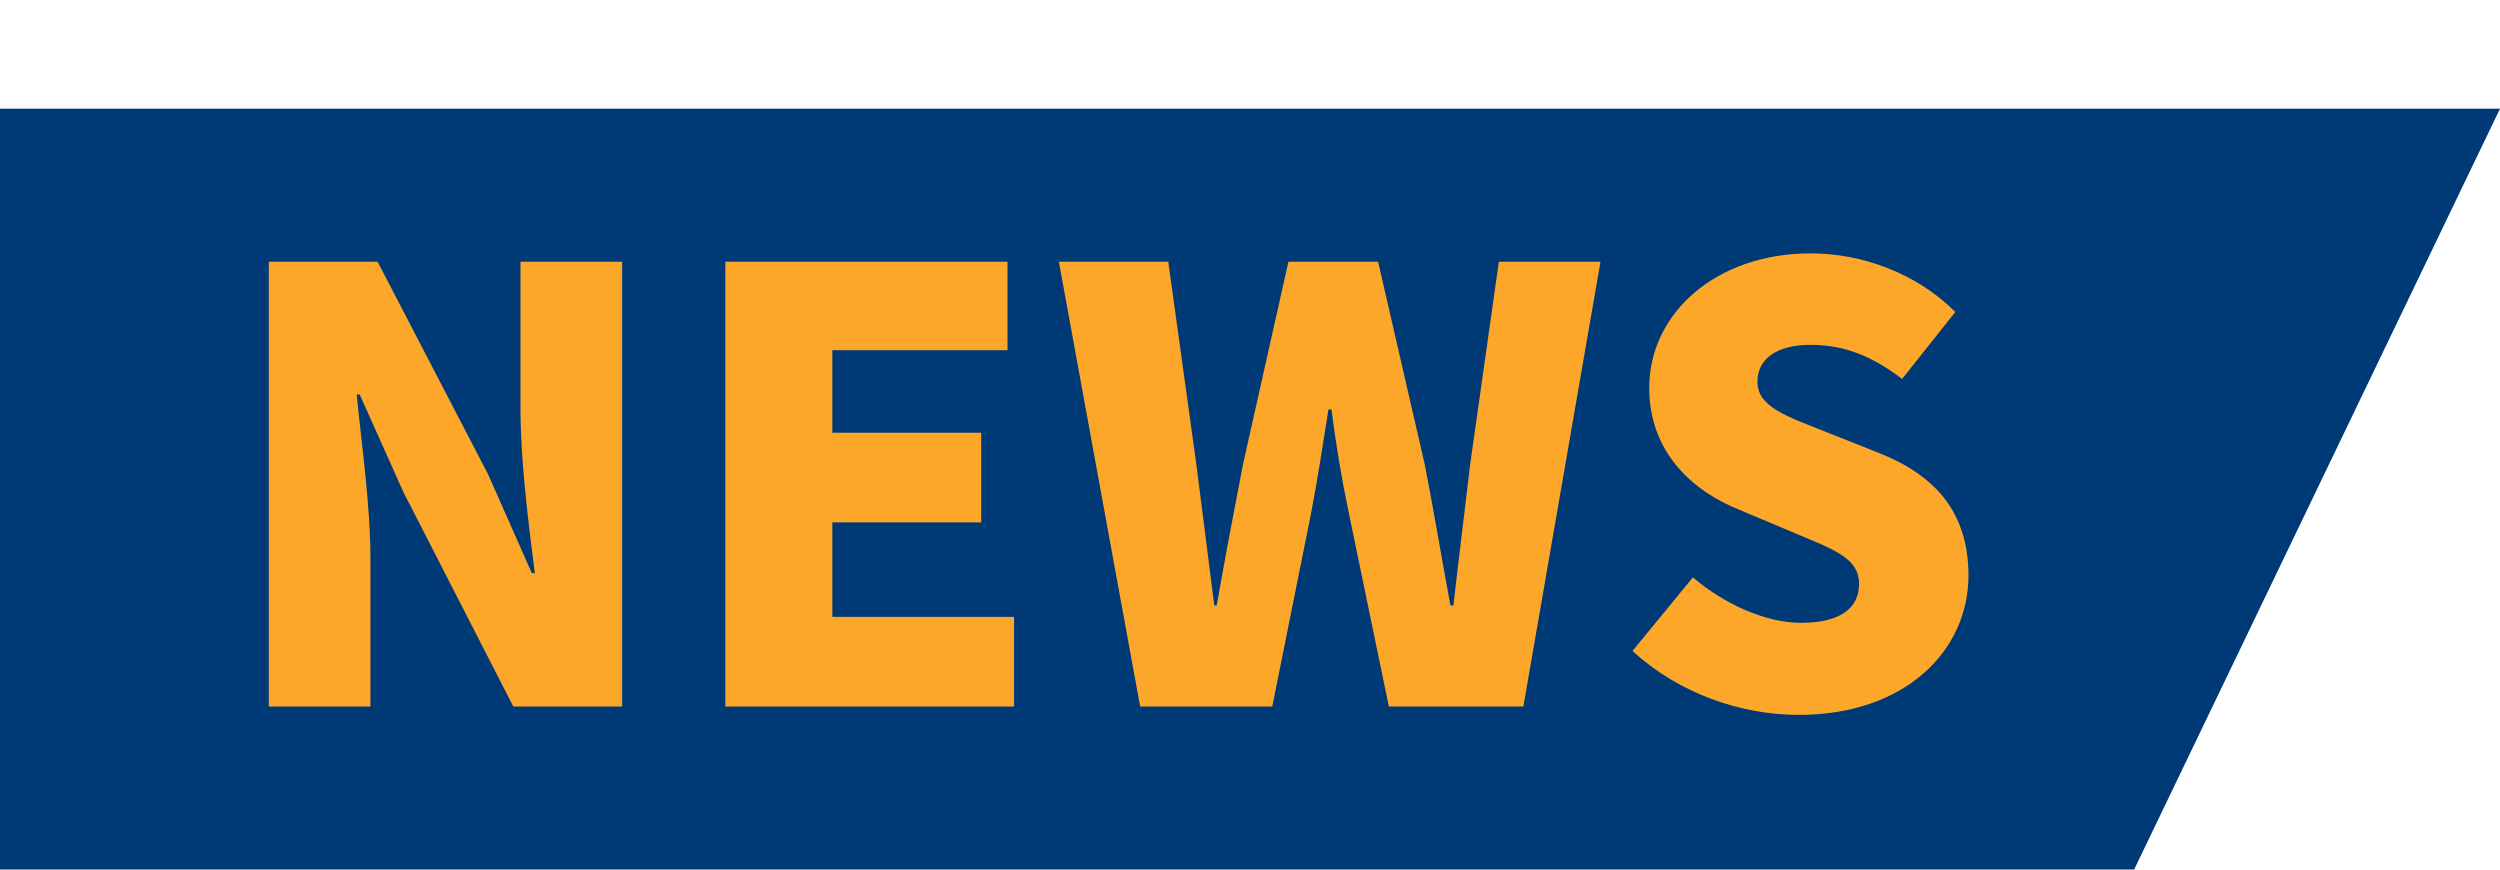 <svg width="46" height="16" viewBox="0 0 46 16" fill="none" xmlns="http://www.w3.org/2000/svg">
<path d="M0 2H46L39.268 16H0V2Z" fill="#003A76"/>
<path d="M4.946 13H6.816V10.283C6.816 9.293 6.651 8.171 6.563 7.258H6.618L7.421 9.051L9.445 13H11.447V4.816H9.577V7.522C9.577 8.501 9.731 9.678 9.841 10.547H9.786L8.983 8.732L6.948 4.816H4.946V13ZM13.346 13H18.659V11.35H15.315V9.612H18.054V7.962H15.315V6.444H18.538V4.816H13.346V13ZM20.979 13H23.41L24.125 9.436C24.246 8.809 24.345 8.149 24.444 7.533H24.499C24.576 8.149 24.686 8.809 24.818 9.436L25.555 13H28.03L29.449 4.816H27.579L27.051 8.545C26.952 9.392 26.842 10.261 26.743 11.141H26.688C26.523 10.261 26.38 9.381 26.215 8.545L25.357 4.816H23.707L22.871 8.545C22.706 9.392 22.541 10.272 22.387 11.141H22.343L22.013 8.545L21.496 4.816H19.483L20.979 13ZM33.096 13.154C35.076 13.154 36.22 11.955 36.22 10.591C36.22 9.436 35.615 8.754 34.603 8.347L33.58 7.94C32.854 7.654 32.337 7.478 32.337 7.027C32.337 6.587 32.711 6.345 33.316 6.345C33.954 6.345 34.46 6.565 34.999 6.972L35.978 5.74C35.263 5.025 34.262 4.662 33.316 4.662C31.578 4.662 30.346 5.762 30.346 7.137C30.346 8.325 31.149 9.04 32.007 9.381L33.052 9.821C33.756 10.118 34.207 10.272 34.207 10.745C34.207 11.185 33.866 11.46 33.14 11.46C32.491 11.46 31.732 11.119 31.149 10.624L30.038 11.977C30.885 12.758 32.029 13.154 33.096 13.154Z" fill="#FCA72A"/>
</svg>
